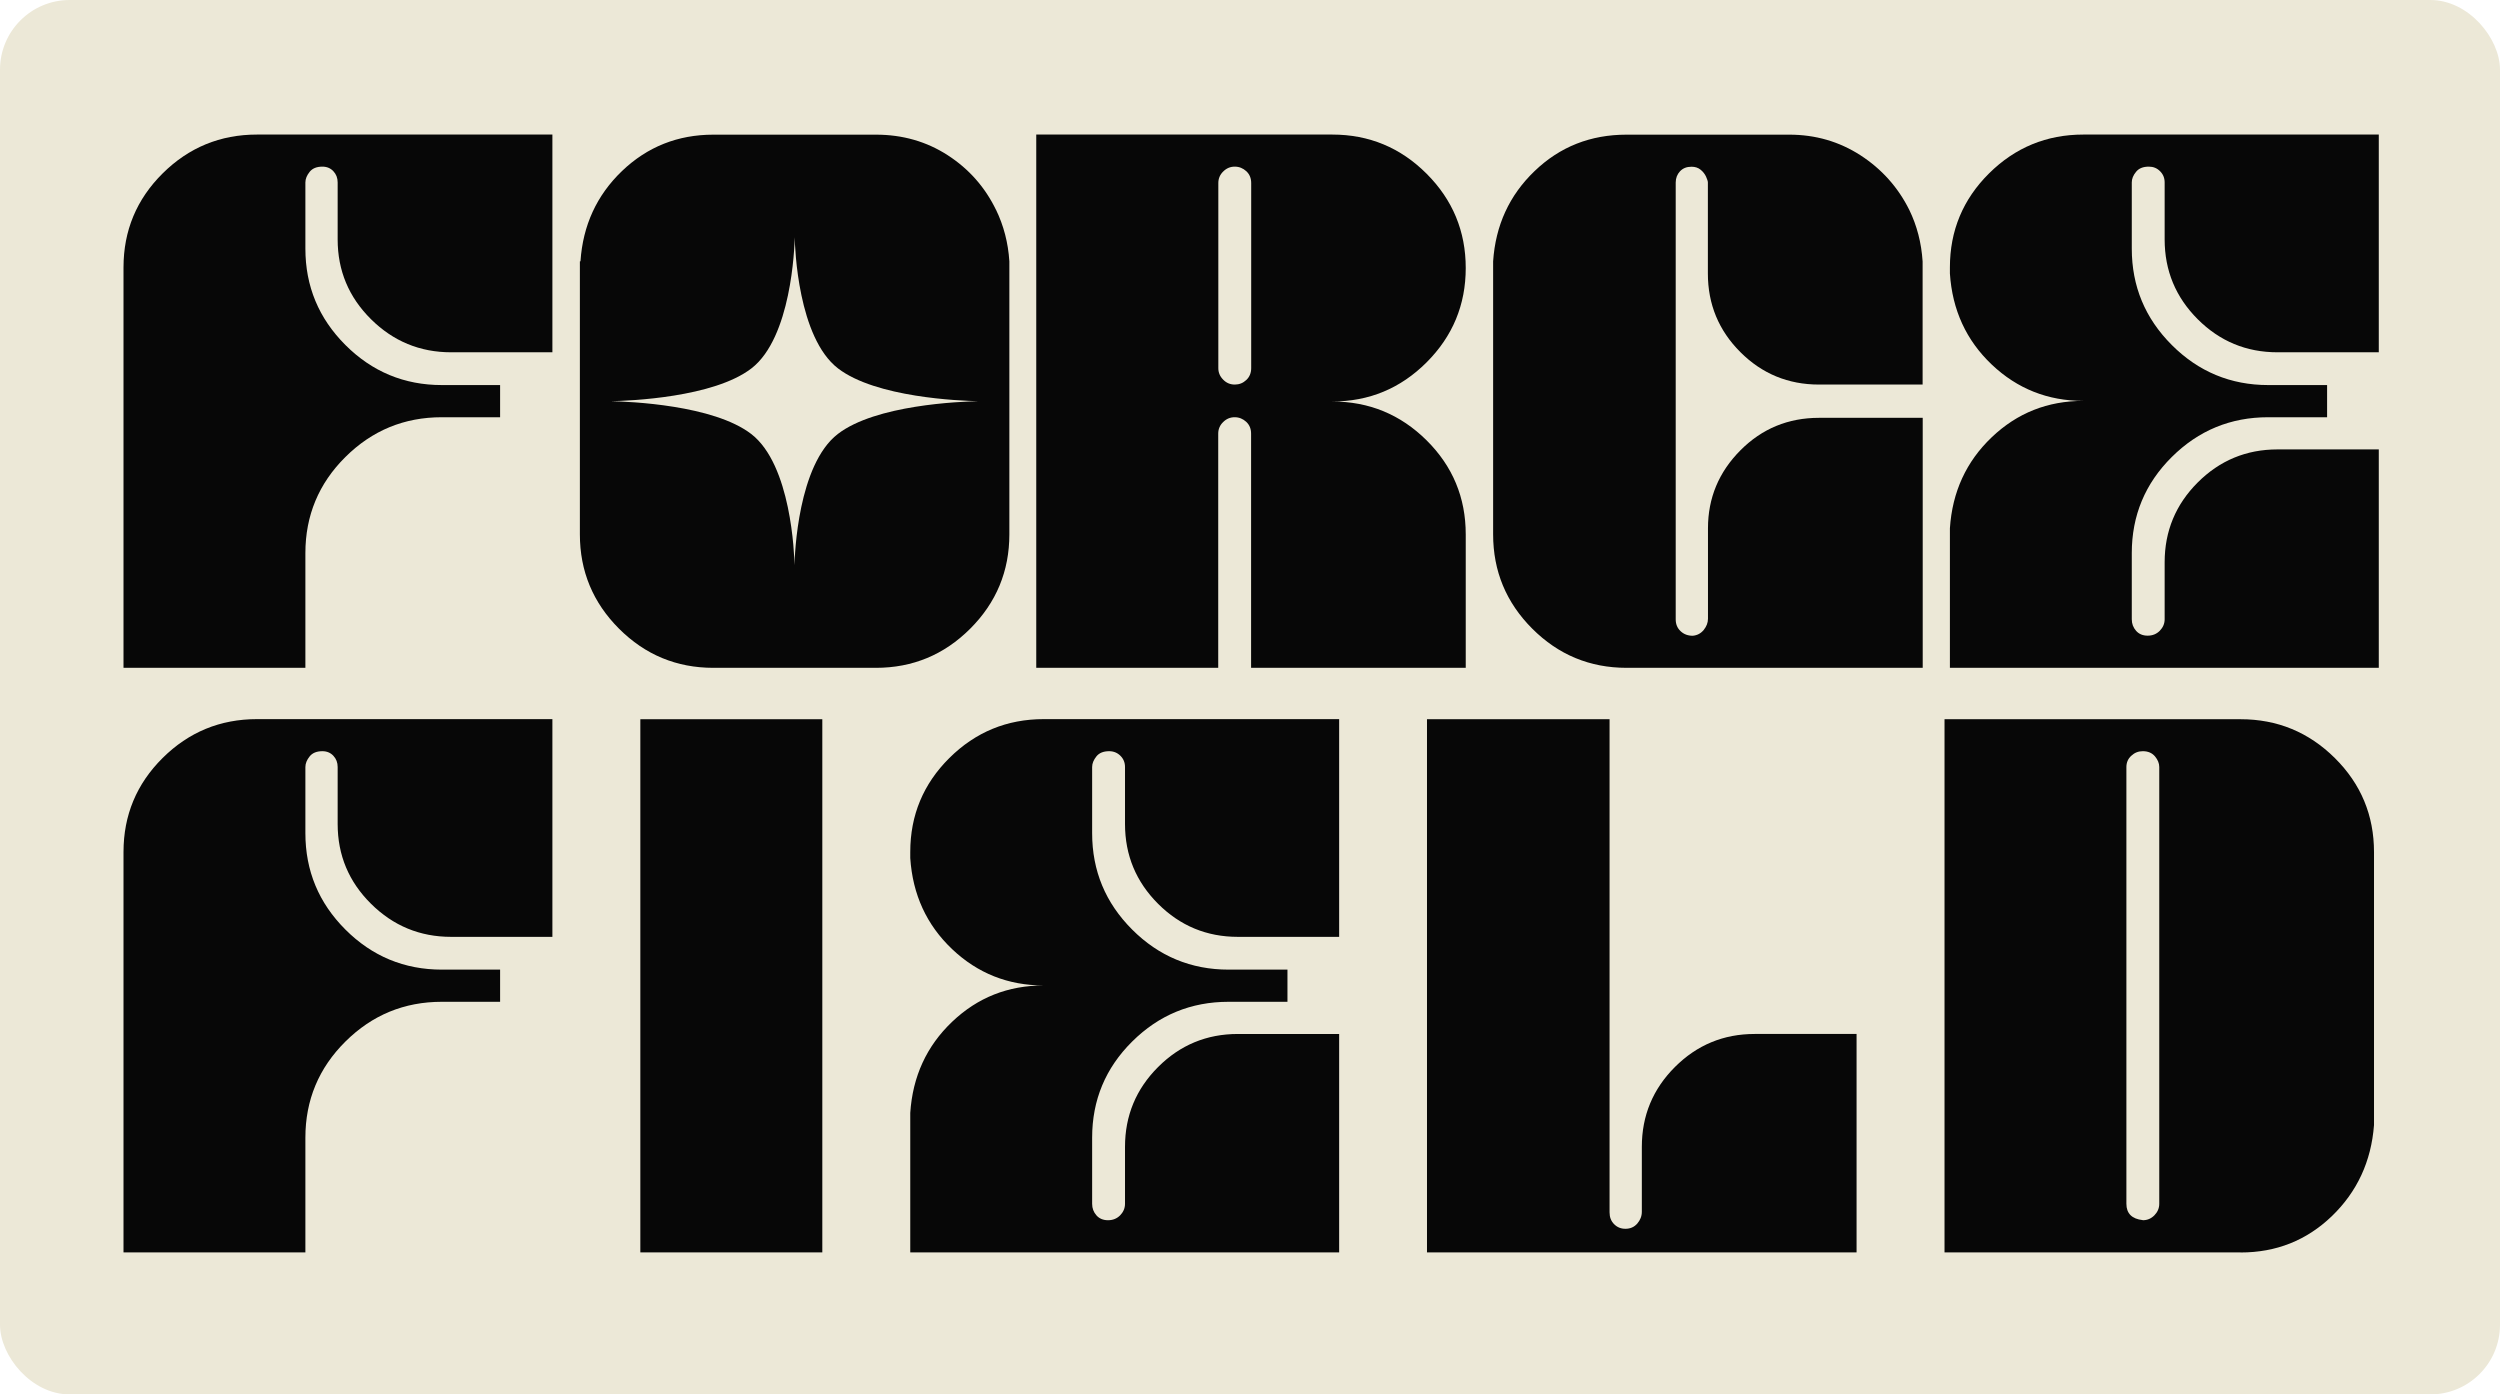 <?xml version="1.0" encoding="UTF-8"?>
<svg id="Layer_1" data-name="Layer 1" xmlns="http://www.w3.org/2000/svg" viewBox="0 0 251 140">
  <defs>
    <style>
      .cls-1 {
        fill: #ece8d7;
      }

      .cls-2 {
        fill: #ece8d7;
      }

      .cls-3 {
        fill: #070707;
      }
    </style>
  </defs>
  <rect class="cls-2" width="251" height="140" rx="7" ry="7"/>
  <g>
    <g>
      <path class="cls-3" d="M30.67,67.05H12.4V26.85c0-3.69,1.31-6.84,3.93-9.44,2.62-2.6,5.78-3.9,9.47-3.9h29.66v21.86h-10.17c-3.13,0-5.81-1.11-8.04-3.32-2.23-2.21-3.35-4.88-3.35-8.01v-5.72c0-.45-.14-.82-.43-1.13-.28-.3-.65-.46-1.1-.46-.57,0-1,.17-1.28.52-.28.35-.43.7-.43,1.07v6.64c0,3.78,1.34,7,4.02,9.68,2.68,2.68,5.91,4.02,9.68,4.02h5.85v3.23h-5.85c-3.78,0-7,1.33-9.68,3.99-2.68,2.66-4.02,5.88-4.02,9.65v11.51Z"/>
      <path class="cls-3" d="M147.17,67.05h-21.56v-23.51c0-.49-.16-.88-.49-1.19-.33-.3-.71-.46-1.16-.46s-.83.16-1.16.49c-.33.32-.49.71-.49,1.16v23.51h-18.27V13.51h29.72c3.69,0,6.85,1.31,9.47,3.93,2.62,2.62,3.93,5.78,3.93,9.47s-1.31,6.85-3.93,9.47c-2.62,2.62-5.78,3.93-9.47,3.93,3.69,0,6.85,1.3,9.47,3.9,2.62,2.6,3.93,5.75,3.93,9.44v13.4ZM123.97,38.61c.45,0,.83-.15,1.16-.46.32-.3.49-.7.49-1.19v-18.58c0-.49-.16-.88-.49-1.19-.33-.3-.71-.46-1.16-.46s-.83.16-1.16.49c-.33.32-.49.71-.49,1.16v18.58c0,.45.16.83.49,1.16.32.33.71.49,1.16.49Z"/>
      <path class="cls-3" d="M193.03,67.05h-29.72c-3.69,0-6.85-1.31-9.47-3.93-2.62-2.62-3.93-5.78-3.93-9.47v-27.41c.24-3.61,1.63-6.64,4.17-9.07,2.54-2.44,5.61-3.65,9.23-3.65h16.32c2.64,0,5.02.69,7.16,2.07,2.13,1.38,3.77,3.21,4.9,5.48.77,1.58,1.22,3.31,1.34,5.18v12.36h-10.41c-3.09,0-5.72-1.09-7.89-3.26-2.17-2.17-3.26-4.8-3.26-7.89v-9.14c0-.12-.06-.31-.18-.58-.12-.26-.3-.5-.55-.7-.24-.2-.55-.3-.91-.3-.49,0-.87.15-1.16.46-.28.3-.43.68-.43,1.13v43.85c0,.49.16.88.49,1.19s.73.46,1.22.46c.45-.04.81-.23,1.1-.58.28-.35.43-.72.43-1.13v-9.08c0-3.04,1.09-5.65,3.26-7.83s4.8-3.26,7.89-3.26h10.41v25.09Z"/>
      <path class="cls-3" d="M238.83,67.05h-43.06v-14.01c.24-3.65,1.64-6.7,4.2-9.14s5.62-3.65,9.2-3.65c-3.57,0-6.64-1.22-9.2-3.65s-3.96-5.48-4.2-9.14v-.61c0-3.69,1.31-6.84,3.93-9.44,2.62-2.6,5.78-3.9,9.47-3.9h29.66v21.86h-10.17c-3.13,0-5.8-1.11-8.01-3.32-2.21-2.21-3.32-4.88-3.32-8.01v-5.72c0-.45-.15-.82-.46-1.13s-.68-.46-1.13-.46c-.57,0-1,.17-1.28.52-.29.35-.43.7-.43,1.07v6.64c0,3.78,1.34,7,4.02,9.68,2.68,2.68,5.91,4.02,9.68,4.02h5.91v3.23h-5.91c-3.78,0-7,1.33-9.68,3.99s-4.02,5.88-4.02,9.65v6.64c0,.45.14.83.43,1.16.28.32.67.49,1.16.49s.89-.16,1.22-.49c.32-.33.49-.71.49-1.16v-5.72c0-3.13,1.11-5.8,3.32-8.01,2.21-2.21,4.88-3.32,8.01-3.32h10.17v21.93Z"/>
    </g>
    <g>
      <path class="cls-3" d="M30.67,125.74H12.4v-40.2c0-3.69,1.31-6.84,3.93-9.44,2.62-2.6,5.78-3.9,9.47-3.9h29.66v21.86h-10.17c-3.13,0-5.81-1.11-8.04-3.32-2.23-2.21-3.35-4.88-3.35-8.01v-5.72c0-.45-.14-.82-.43-1.13-.28-.3-.65-.46-1.1-.46-.57,0-1,.17-1.28.52-.28.35-.43.7-.43,1.07v6.64c0,3.78,1.34,7,4.02,9.68,2.68,2.68,5.91,4.02,9.68,4.02h5.85v3.23h-5.85c-3.78,0-7,1.33-9.68,3.99-2.68,2.66-4.02,5.88-4.02,9.65v11.51Z"/>
      <path class="cls-3" d="M82.56,125.74h-18.27v-53.53h18.27v53.53Z"/>
      <path class="cls-3" d="M134.45,125.74h-43.06v-14.01c.24-3.65,1.64-6.7,4.2-9.14s5.62-3.65,9.2-3.65c-3.57,0-6.64-1.22-9.2-3.65s-3.96-5.48-4.2-9.14v-.61c0-3.69,1.31-6.84,3.93-9.44,2.62-2.6,5.78-3.9,9.47-3.9h29.66v21.86h-10.17c-3.13,0-5.8-1.11-8.01-3.32-2.21-2.21-3.32-4.88-3.32-8.01v-5.72c0-.45-.15-.82-.46-1.13-.3-.3-.68-.46-1.13-.46-.57,0-1,.17-1.28.52-.28.35-.43.7-.43,1.07v6.64c0,3.78,1.34,7,4.02,9.68,2.68,2.68,5.91,4.02,9.68,4.02h5.91v3.23h-5.91c-3.78,0-7,1.33-9.68,3.99-2.68,2.66-4.02,5.88-4.02,9.65v6.64c0,.45.14.83.43,1.16.28.32.67.49,1.16.49s.89-.16,1.22-.49c.32-.33.49-.71.49-1.16v-5.72c0-3.13,1.11-5.8,3.32-8.01s4.88-3.32,8.01-3.32h10.17v21.93Z"/>
      <path class="cls-3" d="M186.39,125.74h-43.12v-53.53h18.33v49.51c0,.49.15.88.46,1.19s.68.46,1.13.46c.49,0,.88-.17,1.19-.52.3-.35.46-.74.46-1.19v-6.52c0-3.13,1.11-5.8,3.32-8.01,2.21-2.21,4.88-3.32,8.01-3.32h10.23v21.93Z"/>
      <path class="cls-3" d="M224.95,125.74h-29.72v-53.53h29.72c3.69,0,6.85,1.3,9.47,3.9,2.62,2.6,3.93,5.75,3.93,9.44v27.41c-.28,3.65-1.7,6.7-4.23,9.14-2.54,2.44-5.59,3.65-9.17,3.65ZM215.14,122.51c.45,0,.83-.16,1.16-.49.32-.33.49-.71.49-1.16v-43.85c0-.37-.14-.72-.43-1.07-.29-.34-.69-.52-1.22-.52-.45,0-.83.15-1.16.46-.33.3-.49.68-.49,1.13v43.85c0,.97.55,1.52,1.64,1.64Z"/>
    </g>
    <path class="cls-3" d="M100,21.07c-1.1-2.27-2.71-4.1-4.84-5.48-2.13-1.38-4.54-2.07-7.22-2.07h-16.32c-3.57,0-6.63,1.22-9.17,3.65-2.54,2.44-3.93,5.46-4.17,9.07h-.06v27.41c0,3.69,1.31,6.85,3.93,9.47,2.62,2.62,5.78,3.93,9.47,3.93h16.32c3.69,0,6.85-1.31,9.47-3.93,2.62-2.62,3.93-5.78,3.93-9.47v-27.41c-.12-1.87-.57-3.59-1.34-5.18Z"/>
    <path class="cls-1" d="M98.32,40.28c.09,0,.16,0,.2,0-.04,0-.14,0-.3,0-1.86-.04-10.28-.37-14.08-3.29-4.02-3.09-4.33-12.1-4.35-13.17v-.11s0,.02,0,.06c0-.03,0-.06,0-.06v.11c-.02,1.07-.34,10.08-4.35,13.17-3.79,2.92-12.23,3.25-14.08,3.29-.18,0-.3,0-.34,0,.04,0,.12,0,.22,0-.09,0-.16,0-.2,0,.04,0,.14,0,.3,0,1.85.04,10.28.37,14.08,3.29,4.02,3.09,4.33,12.1,4.35,13.17v.11s0-.02,0-.06c0,.03,0,.06,0,.06v-.11c.02-1.07.34-10.08,4.35-13.17,3.79-2.92,12.23-3.25,14.08-3.29.18,0,.3,0,.34,0-.04,0-.12,0-.22,0Z"/>
  </g>
</svg>